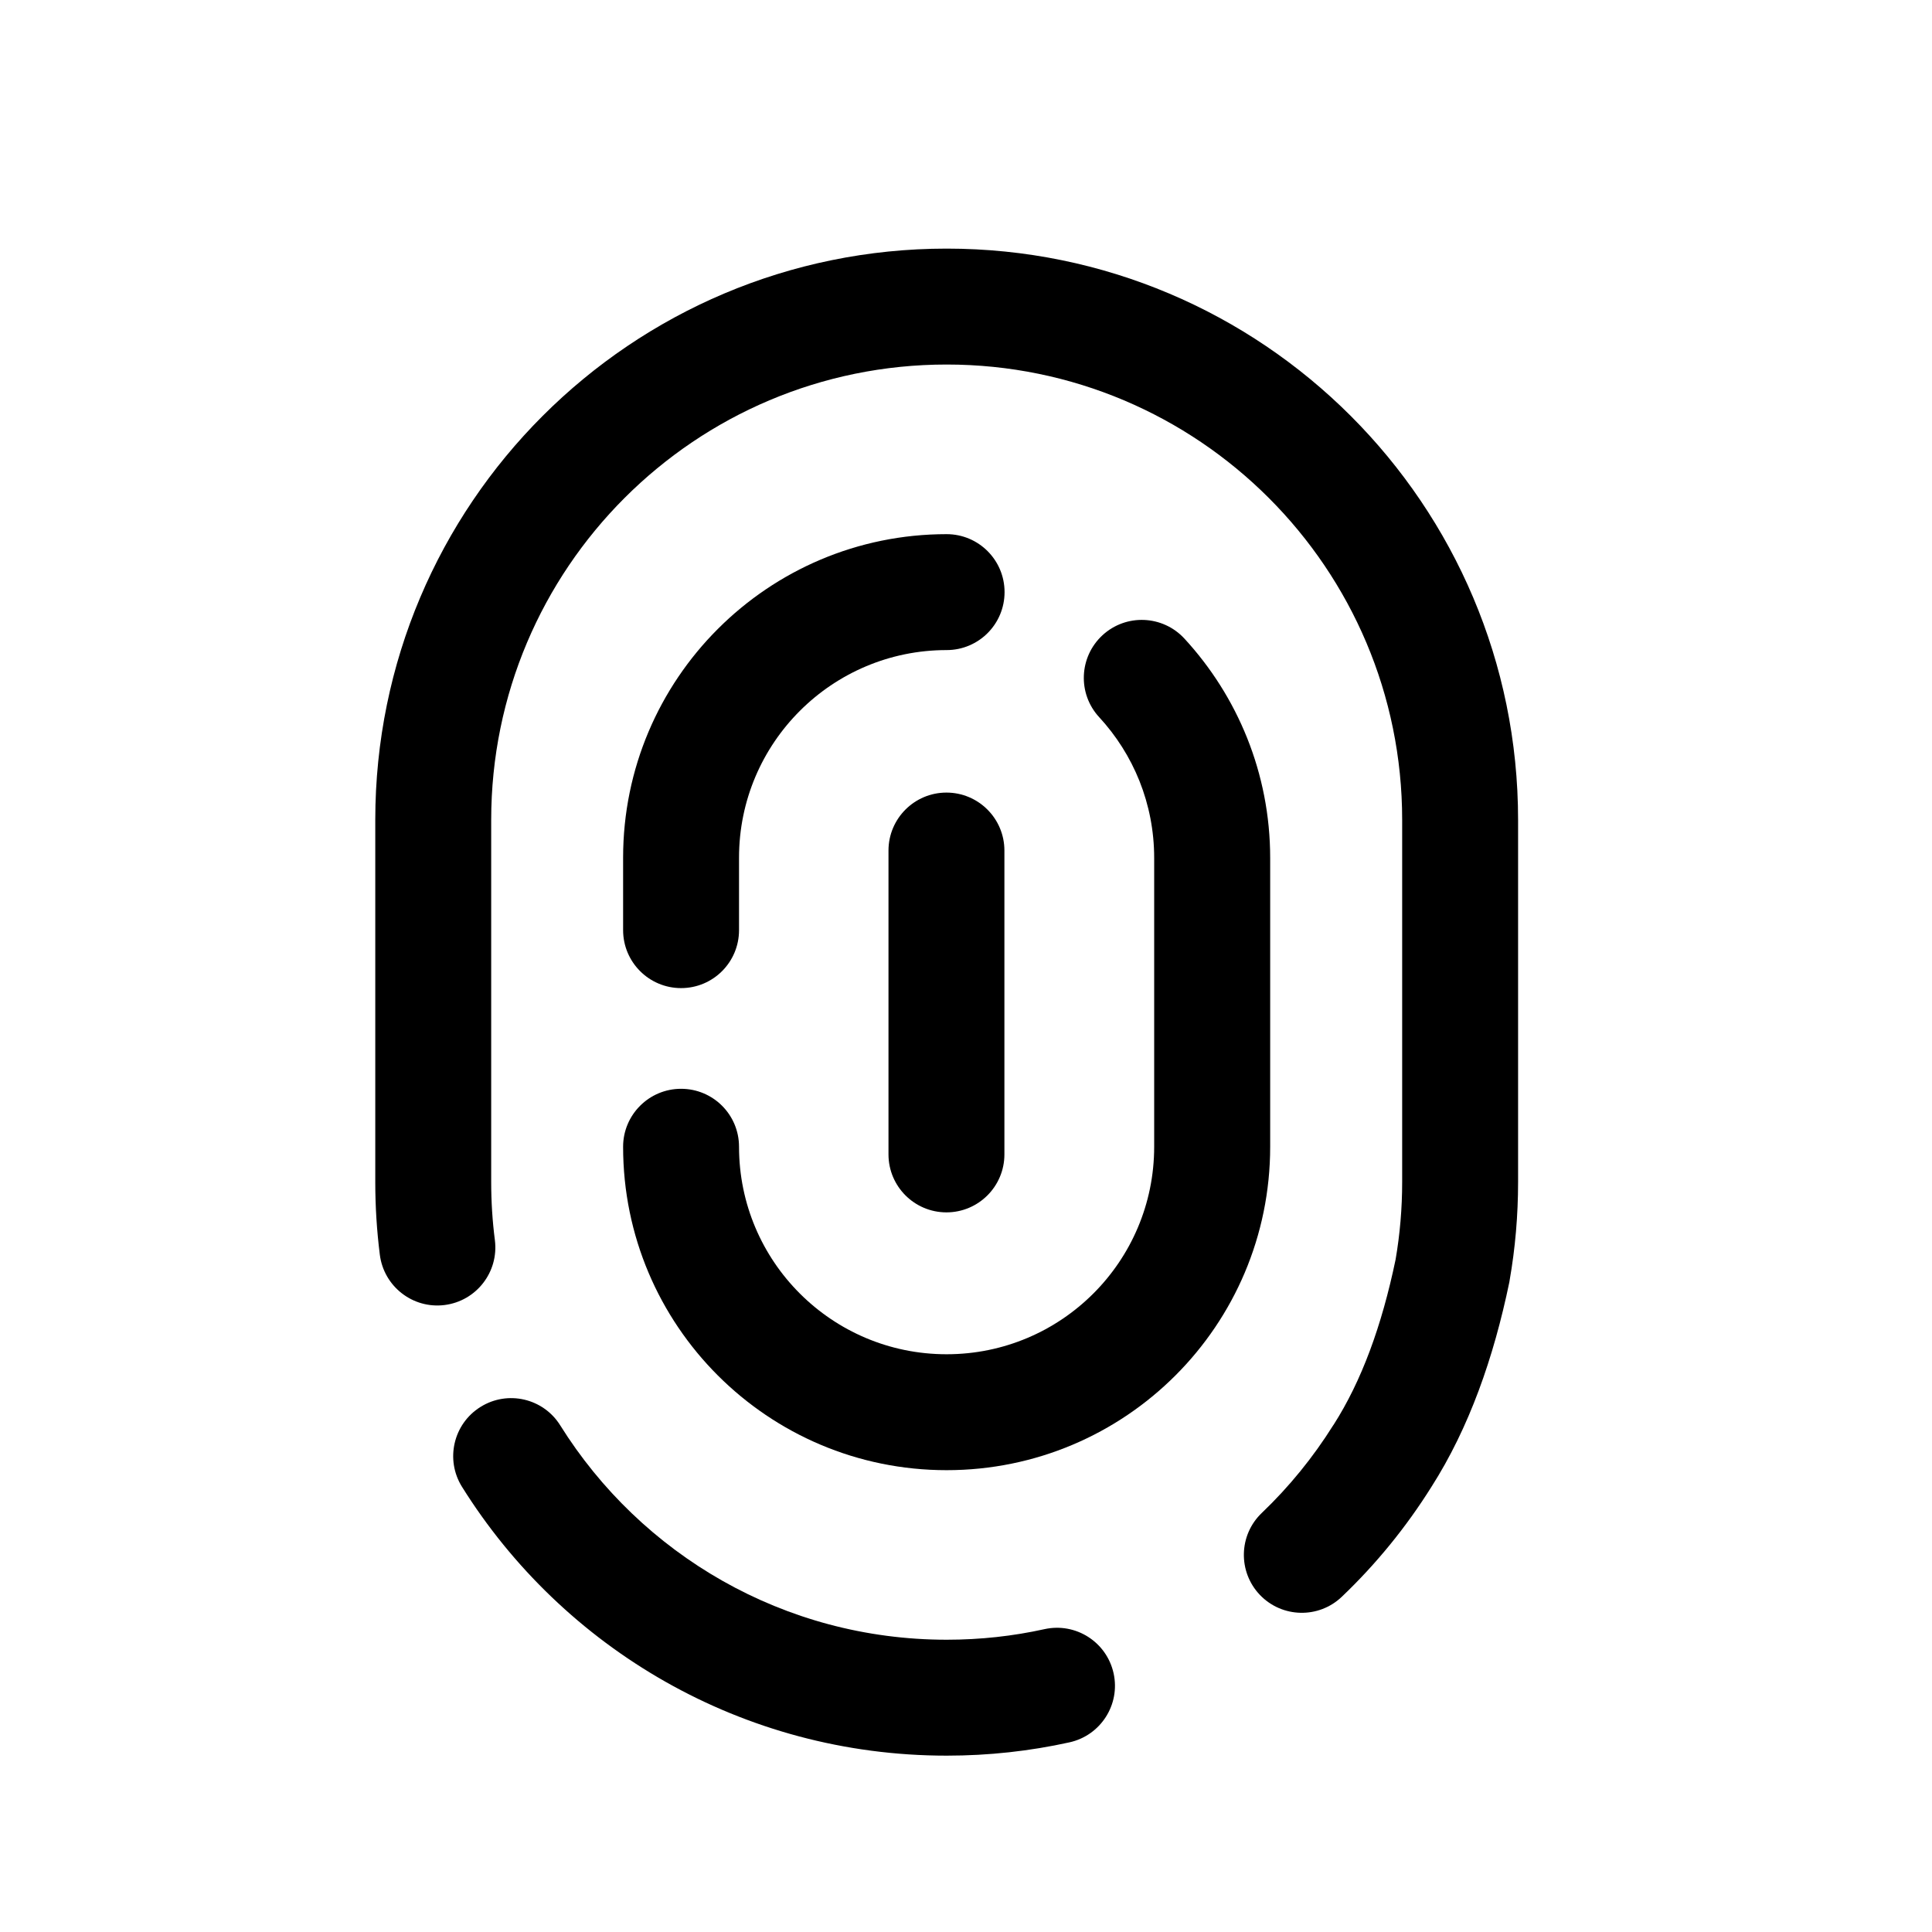 <svg width="25" height="25" viewBox="0 0 25 25" fill="none" xmlns="http://www.w3.org/2000/svg">
<path fill-rule="evenodd" clip-rule="evenodd" d="M12.25 4.717C8.995 4.717 6.356 7.355 6.356 10.61V15.295C6.356 15.55 6.372 15.802 6.404 16.049C6.455 16.46 6.164 16.835 5.753 16.887C5.342 16.939 4.967 16.647 4.915 16.236C4.876 15.927 4.856 15.613 4.856 15.295V10.61C4.856 6.527 8.166 3.217 12.25 3.217C16.334 3.217 19.644 6.526 19.644 10.61V15.295C19.644 15.728 19.607 16.153 19.535 16.565C19.534 16.573 19.533 16.582 19.531 16.59C19.328 17.569 19.011 18.475 18.522 19.241C18.196 19.761 17.806 20.24 17.363 20.662C17.064 20.948 16.589 20.937 16.303 20.638C16.017 20.338 16.028 19.863 16.328 19.577C16.68 19.241 16.992 18.858 17.253 18.441L17.257 18.436L17.257 18.436C17.617 17.873 17.88 17.158 18.059 16.298C18.115 15.972 18.144 15.637 18.144 15.295V10.61C18.144 7.355 15.505 4.717 12.25 4.717Z" fill="black"/>
<path fill-rule="evenodd" clip-rule="evenodd" d="M6.217 18.206C6.568 17.986 7.031 18.093 7.25 18.445C8.292 20.112 10.142 21.218 12.251 21.218C12.686 21.218 13.11 21.171 13.516 21.081C13.921 20.992 14.321 21.248 14.41 21.653C14.499 22.057 14.243 22.457 13.838 22.546C13.327 22.659 12.795 22.718 12.251 22.718C9.604 22.718 7.283 21.328 5.978 19.239C5.759 18.888 5.866 18.425 6.217 18.206Z" fill="black"/>
<path fill-rule="evenodd" clip-rule="evenodd" d="M14.266 8.22C14.571 7.939 15.045 7.959 15.326 8.263C16.013 9.009 16.436 10.006 16.436 11.102V14.839C16.436 17.151 14.562 19.024 12.249 19.024C9.937 19.024 8.063 17.151 8.063 14.839C8.063 14.425 8.399 14.089 8.813 14.089C9.228 14.089 9.563 14.425 9.563 14.839C9.563 16.322 10.765 17.524 12.249 17.524C13.733 17.524 14.935 16.322 14.935 14.839V11.102C14.935 10.399 14.666 9.76 14.223 9.28C13.942 8.975 13.962 8.501 14.266 8.22Z" fill="black"/>
<path fill-rule="evenodd" clip-rule="evenodd" d="M8.063 11.098C8.063 8.786 9.938 6.912 12.249 6.912C12.664 6.912 12.999 7.248 12.999 7.662C12.999 8.076 12.664 8.412 12.249 8.412C10.767 8.412 9.563 9.614 9.563 11.098V12.036C9.563 12.45 9.228 12.786 8.813 12.786C8.399 12.786 8.063 12.45 8.063 12.036V11.098Z" fill="black"/>
<path fill-rule="evenodd" clip-rule="evenodd" d="M12.247 10.256C12.661 10.256 12.997 10.592 12.997 11.006V14.938C12.997 15.352 12.661 15.688 12.247 15.688C11.833 15.688 11.497 15.352 11.497 14.938V11.006C11.497 10.592 11.833 10.256 12.247 10.256Z" fill="black"/>
</svg>